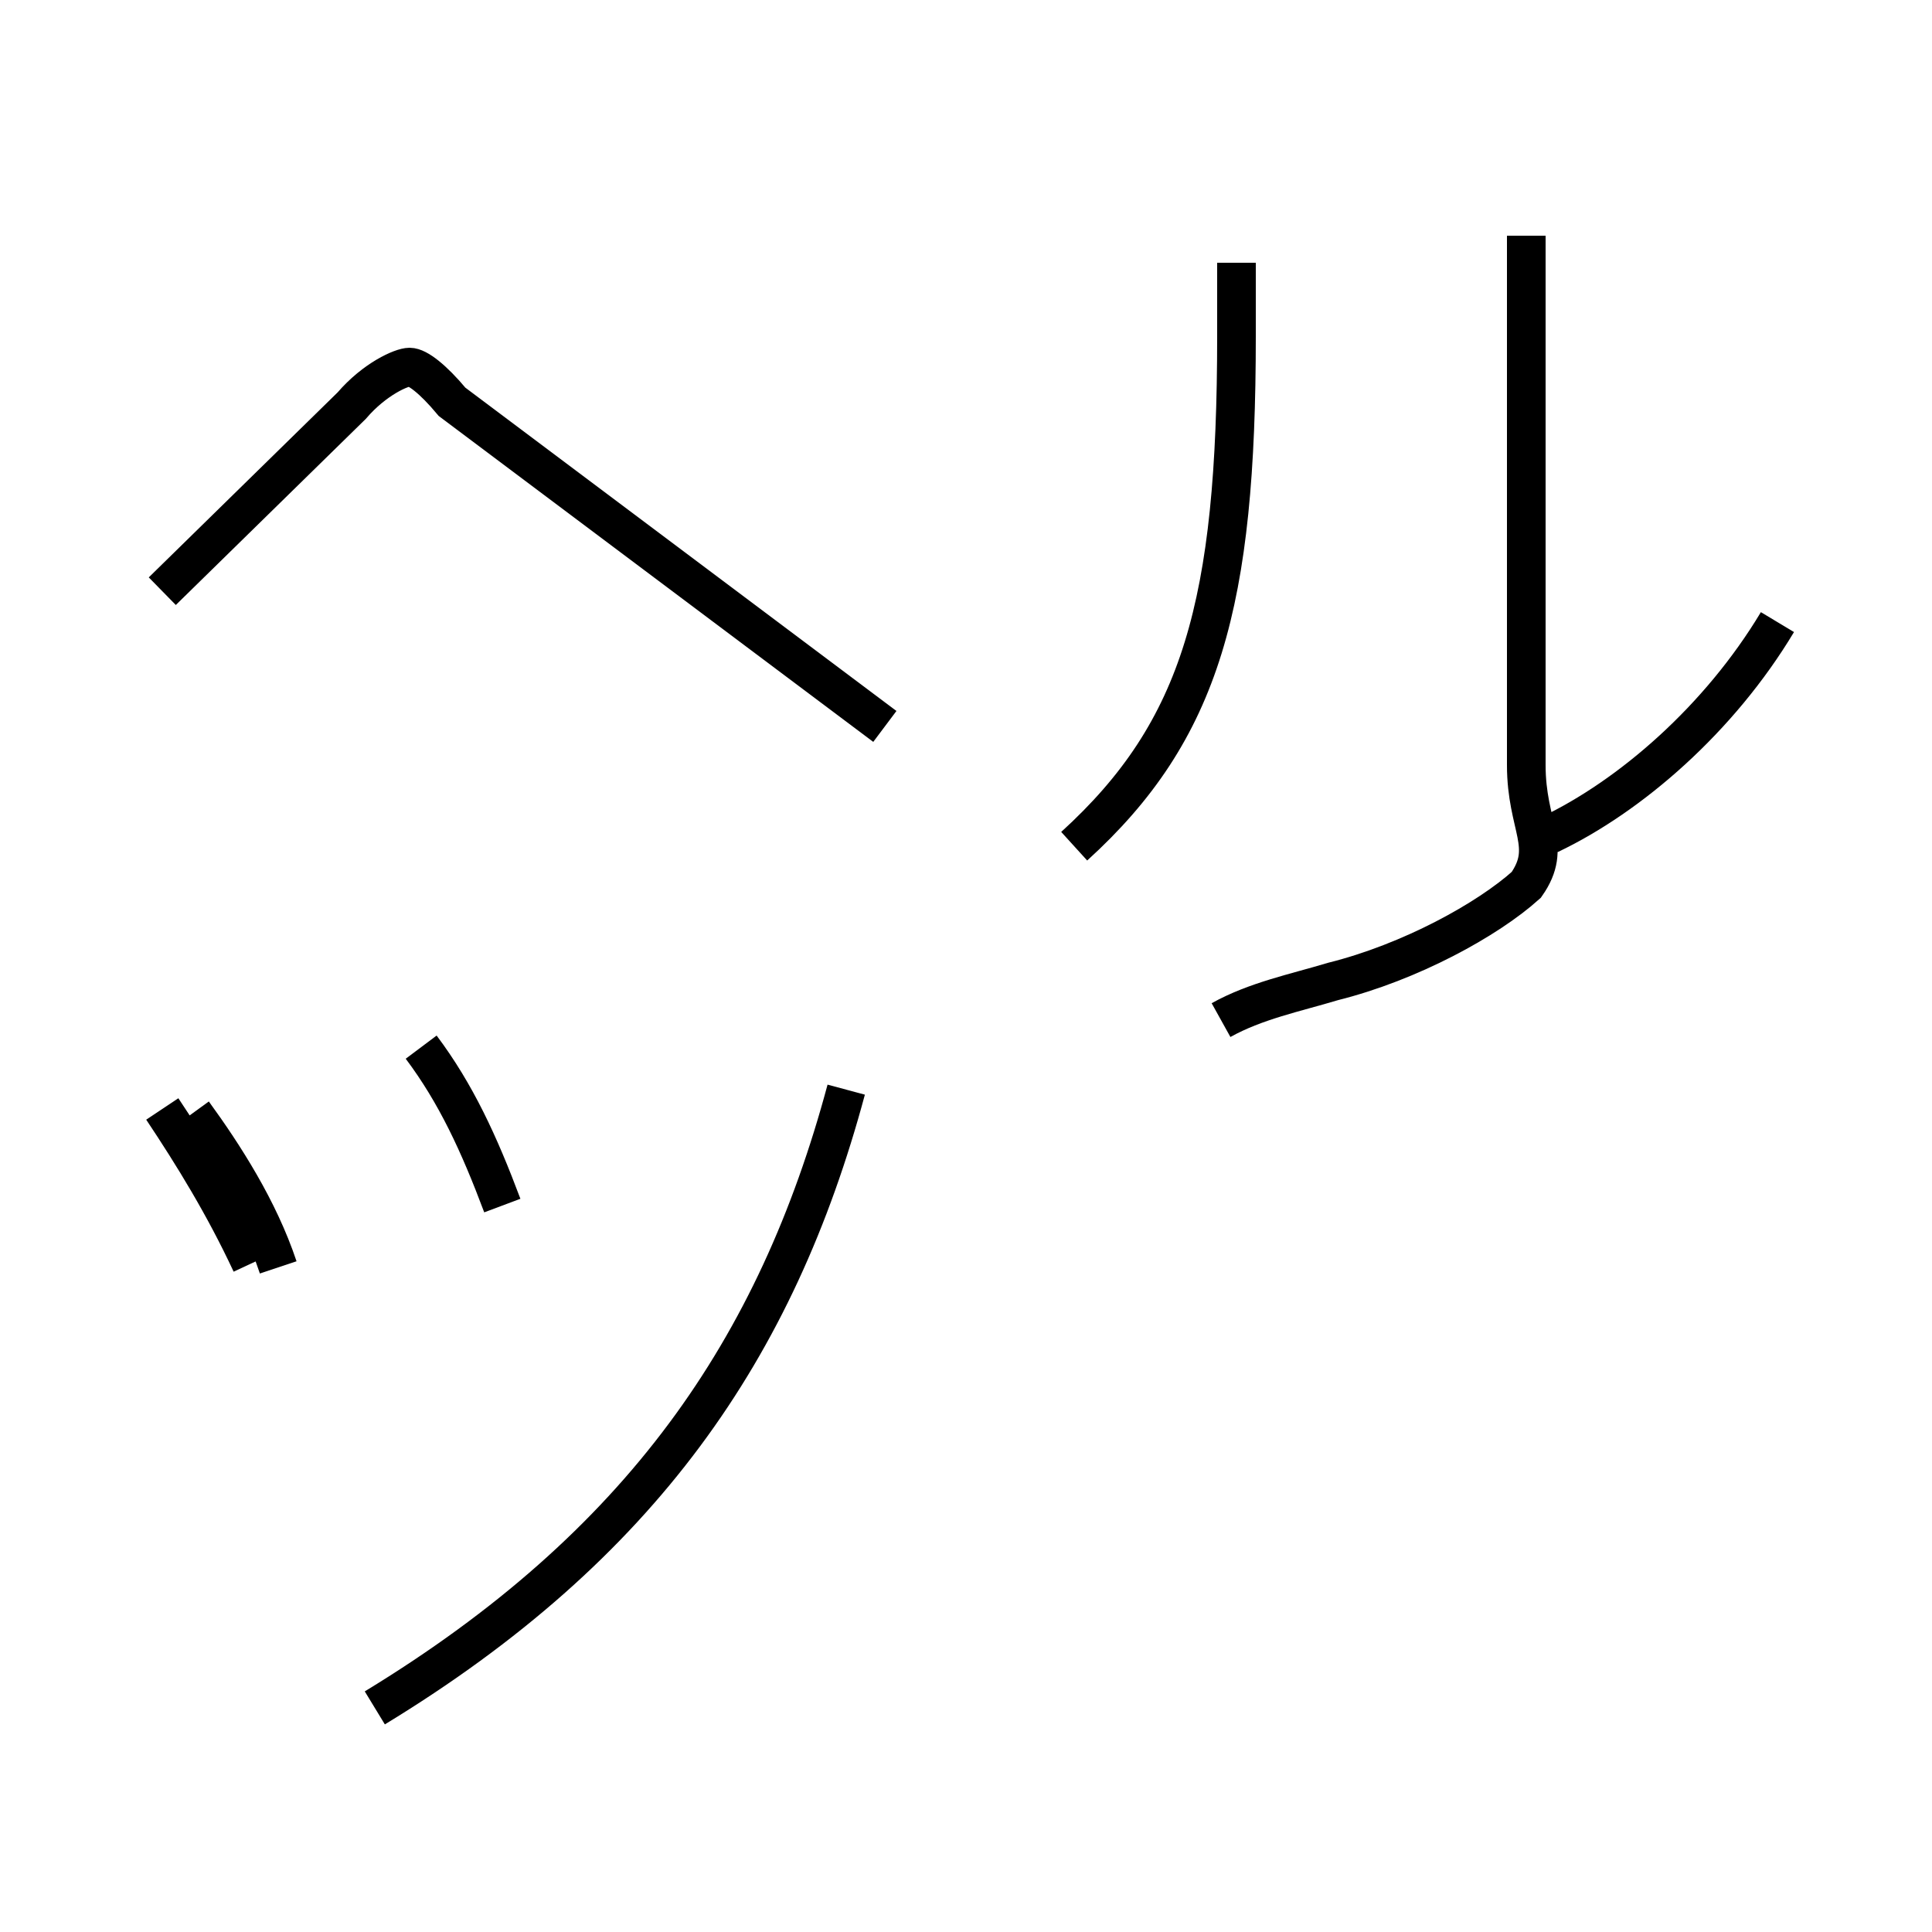 <?xml version='1.0' encoding='utf8'?>
<svg viewBox="0.0 -6.0 50.0 50.0" version="1.1" xmlns="http://www.w3.org/2000/svg">
<rect x="0.0" y="-6.0" width="50.0" height="50.0" fill="#808080" stroke="none"/>
<rect x="-1000" y="-1000" width="2000" height="2000" stroke="white" fill="white"/>
<g style="fill:white;stroke:#000000;  stroke-width:1">
<path d="M 9.7 0.2 C 16.6 -4.0 20.1 -9.1 21.9 -15.8 M 7.2 -11.2 C 6.7 -12.7 5.8 -14.1 5.0 -15.2 M 13.0 -12.8 C 12.4 -14.4 11.8 -15.7 10.9 -16.9 M 4.2 -15.3 C 5.0 -14.1 5.8 -12.8 6.5 -11.3 M 4.2 -28.7 L 9.1 -33.5 C 9.7 -34.2 10.4 -34.5 10.6 -34.5 C 10.8 -34.5 11.2 -34.2 11.7 -33.6 L 22.9 -25.2 M 27.8 -22.1 C 31.1 -25.1 32.0 -28.4 32.0 -35.3 L 32.0 -37.2 M 39.5 -37.9 L 39.5 -24.2 C 39.5 -22.6 40.2 -22.1 39.5 -21.1 C 38.5 -20.2 36.5 -19.1 34.5 -18.6 C 33.5 -18.3 32.5 -18.1 31.6 -17.6 M 46.0 -27.9 C 44.5 -25.4 42.2 -23.4 40.1 -22.4" transform="translate(0.0, 38.0)" />
</g>
</svg>